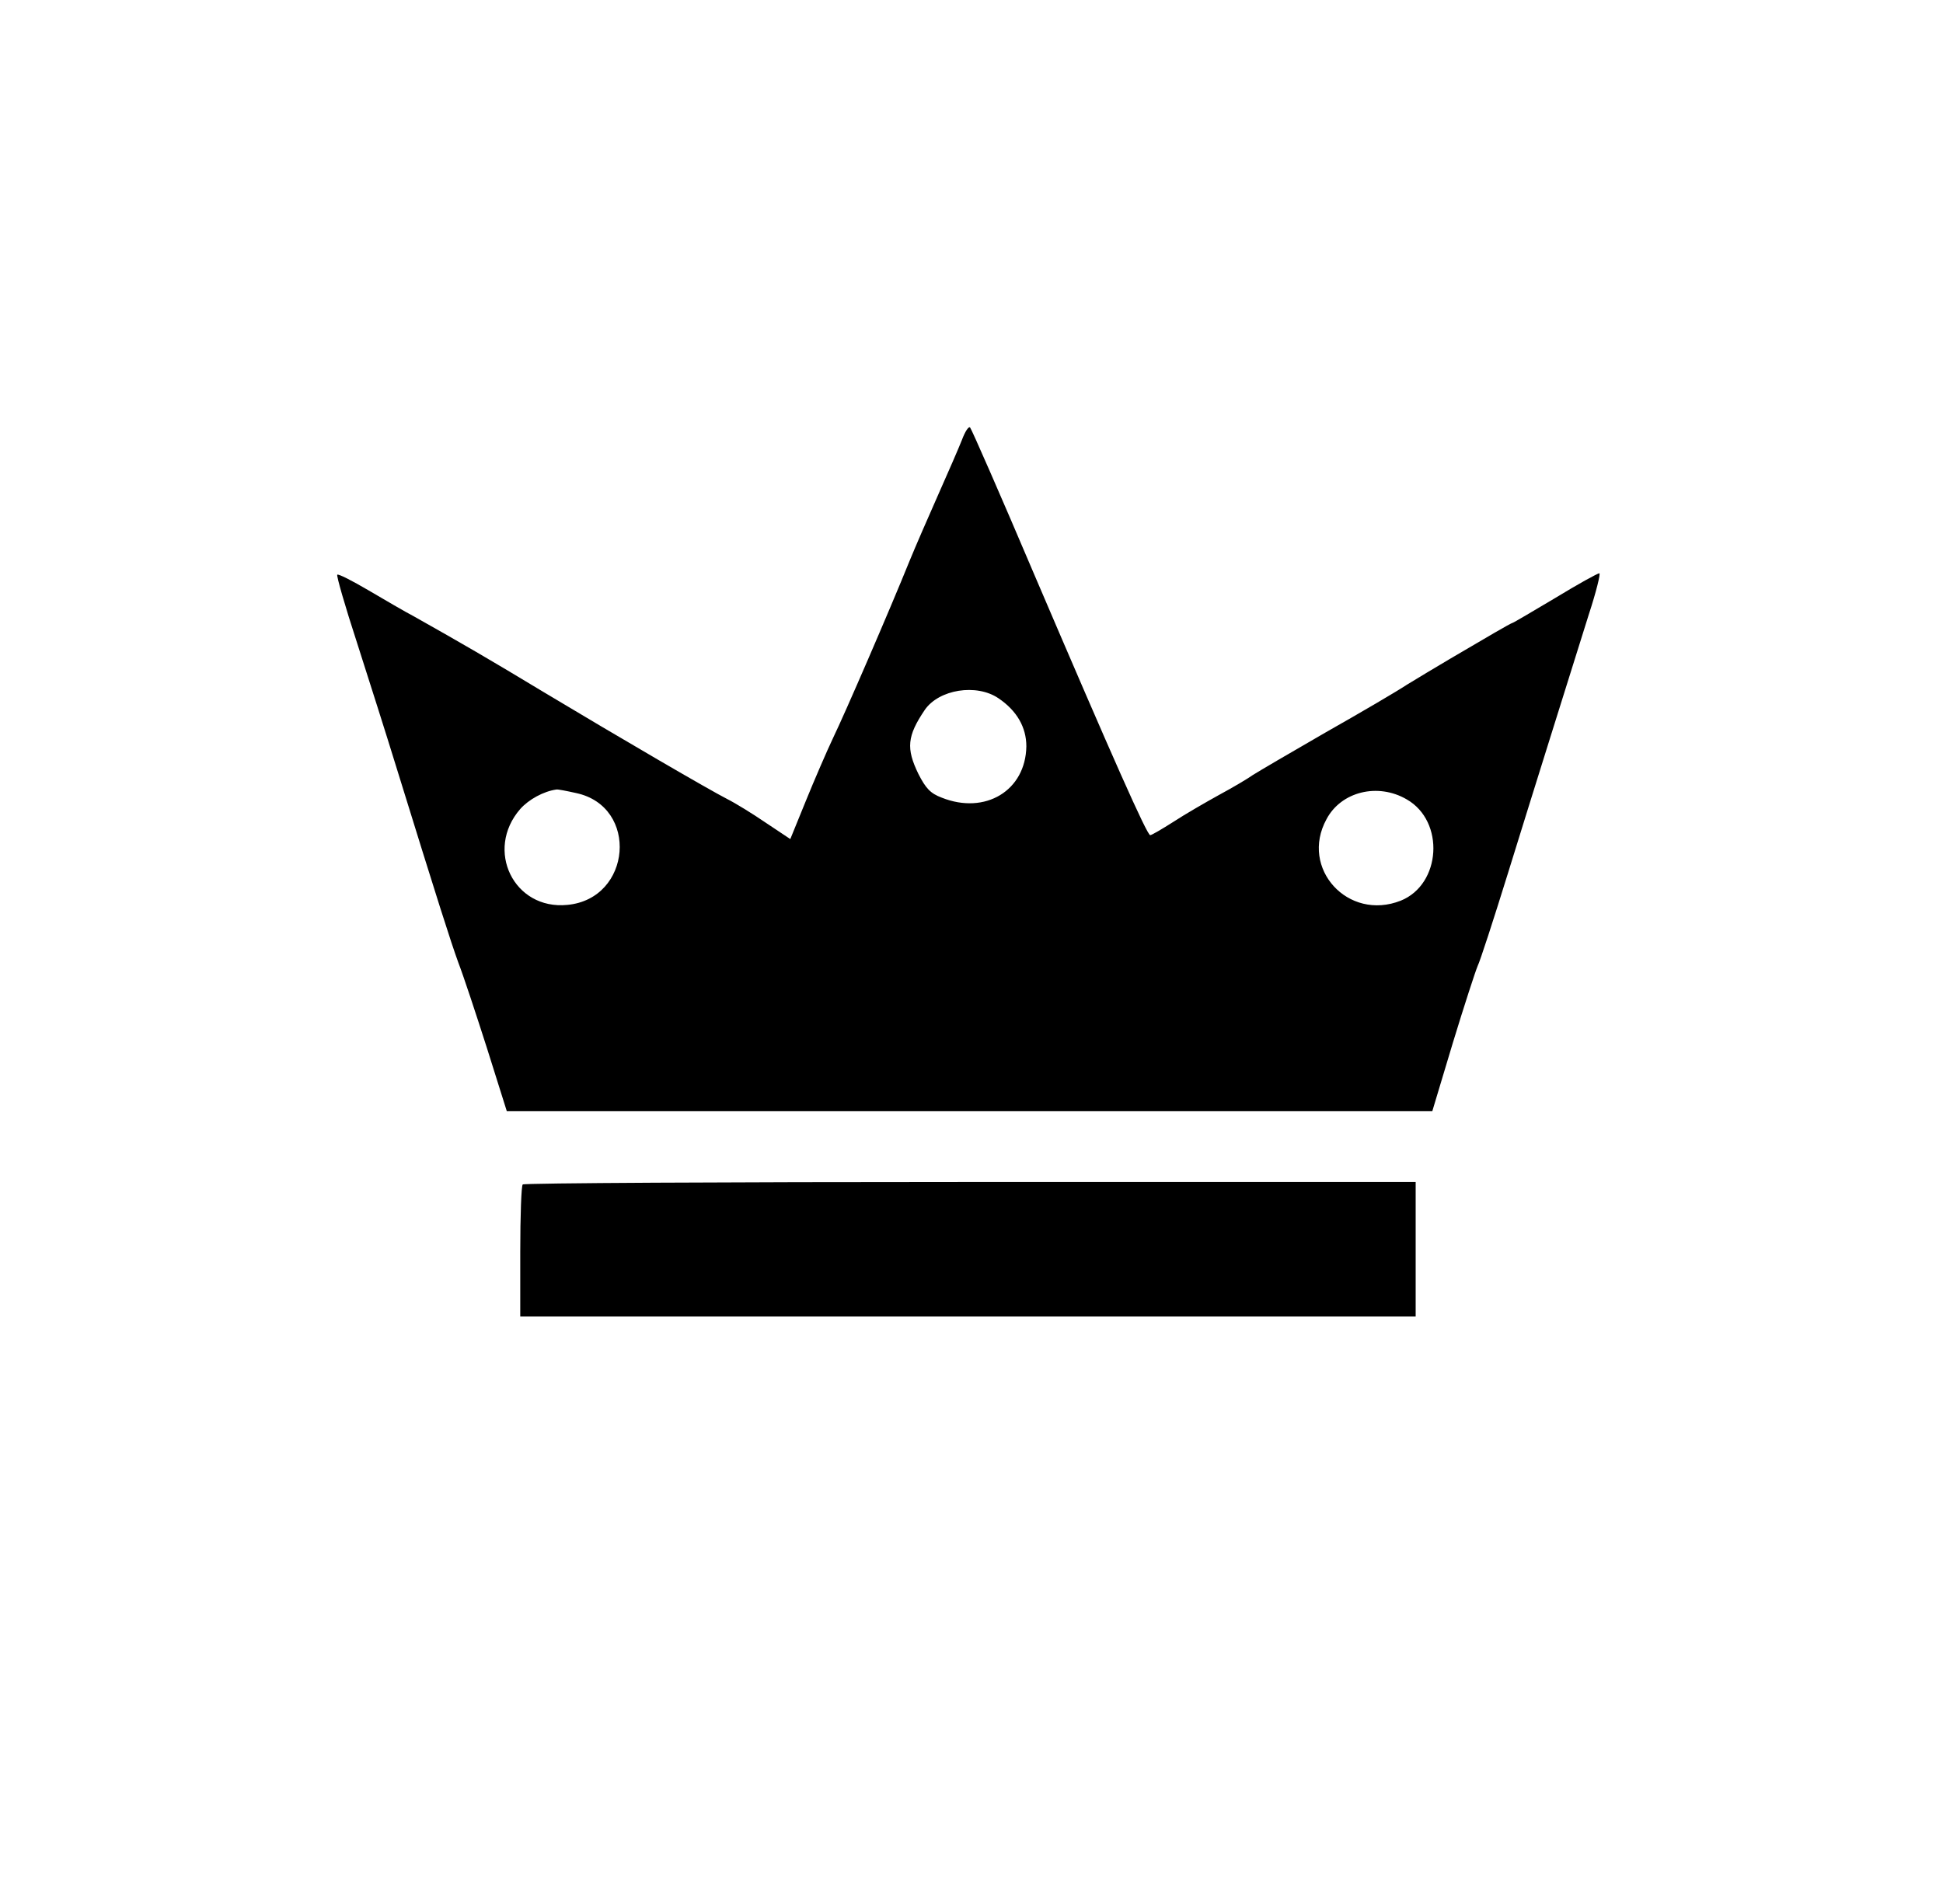<?xml version="1.0" standalone="no"?>
<!DOCTYPE svg PUBLIC "-//W3C//DTD SVG 20010904//EN"
 "http://www.w3.org/TR/2001/REC-SVG-20010904/DTD/svg10.dtd">
<svg version="1.0" xmlns="http://www.w3.org/2000/svg"
 width="549pt" height="538pt" viewBox="0 0 549 538"
 preserveAspectRatio="xMidYMid meet">
<g transform="translate(0,538) scale(0.1,-0.1)"
fill="#000000" stroke="none">
<path d="M2718 4137 c-9 -23 -40 -94 -68 -157 -28 -63 -64 -146 -80 -185 -57
-141 -183 -432 -216 -500 -18 -38 -53 -119 -77 -178 l-44 -108 -69 46 c-38 26
-87 56 -109 67 -51 26 -300 171 -520 303 -154 93 -230 137 -365 213 -25 13
-83 47 -129 74 -46 27 -85 47 -88 44 -3 -2 22 -89 56 -193 33 -103 83 -260
110 -348 121 -391 154 -494 176 -555 14 -36 50 -145 81 -242 l56 -178 1307 0
1308 0 58 193 c32 105 64 203 70 217 7 14 45 131 85 260 77 249 168 538 229
733 21 64 34 117 30 117 -5 0 -61 -31 -125 -70 -64 -38 -118 -70 -120 -70 -2
0 -25 -13 -51 -28 -27 -16 -82 -48 -123 -72 -41 -24 -97 -58 -125 -75 -27 -18
-131 -79 -230 -135 -99 -57 -191 -111 -205 -120 -14 -10 -56 -35 -95 -56 -38
-21 -97 -55 -129 -76 -33 -21 -62 -38 -66 -38 -9 0 -105 216 -327 735 -96 226
-178 413 -182 417 -4 4 -14 -11 -23 -35z m103 -730 c52 -35 79 -82 79 -136 -2
-125 -116 -194 -239 -145 -32 12 -45 26 -66 67 -35 72 -32 107 18 181 40 58
146 75 208 33z m-1193 -268 c178 -38 157 -299 -25 -316 -151 -15 -234 155
-133 271 24 27 66 50 102 55 4 1 29 -4 56 -10z m2347 -18 c108 -62 97 -240
-17 -286 -149 -59 -286 91 -210 230 41 78 145 104 227 56z"/>
<path d="M1477 2033 c-4 -3 -7 -89 -7 -190 l0 -183 1265 0 1265 0 0 190 0 190
-1258 0 c-692 0 -1262 -3 -1265 -7z"/>
</g>
</svg>
